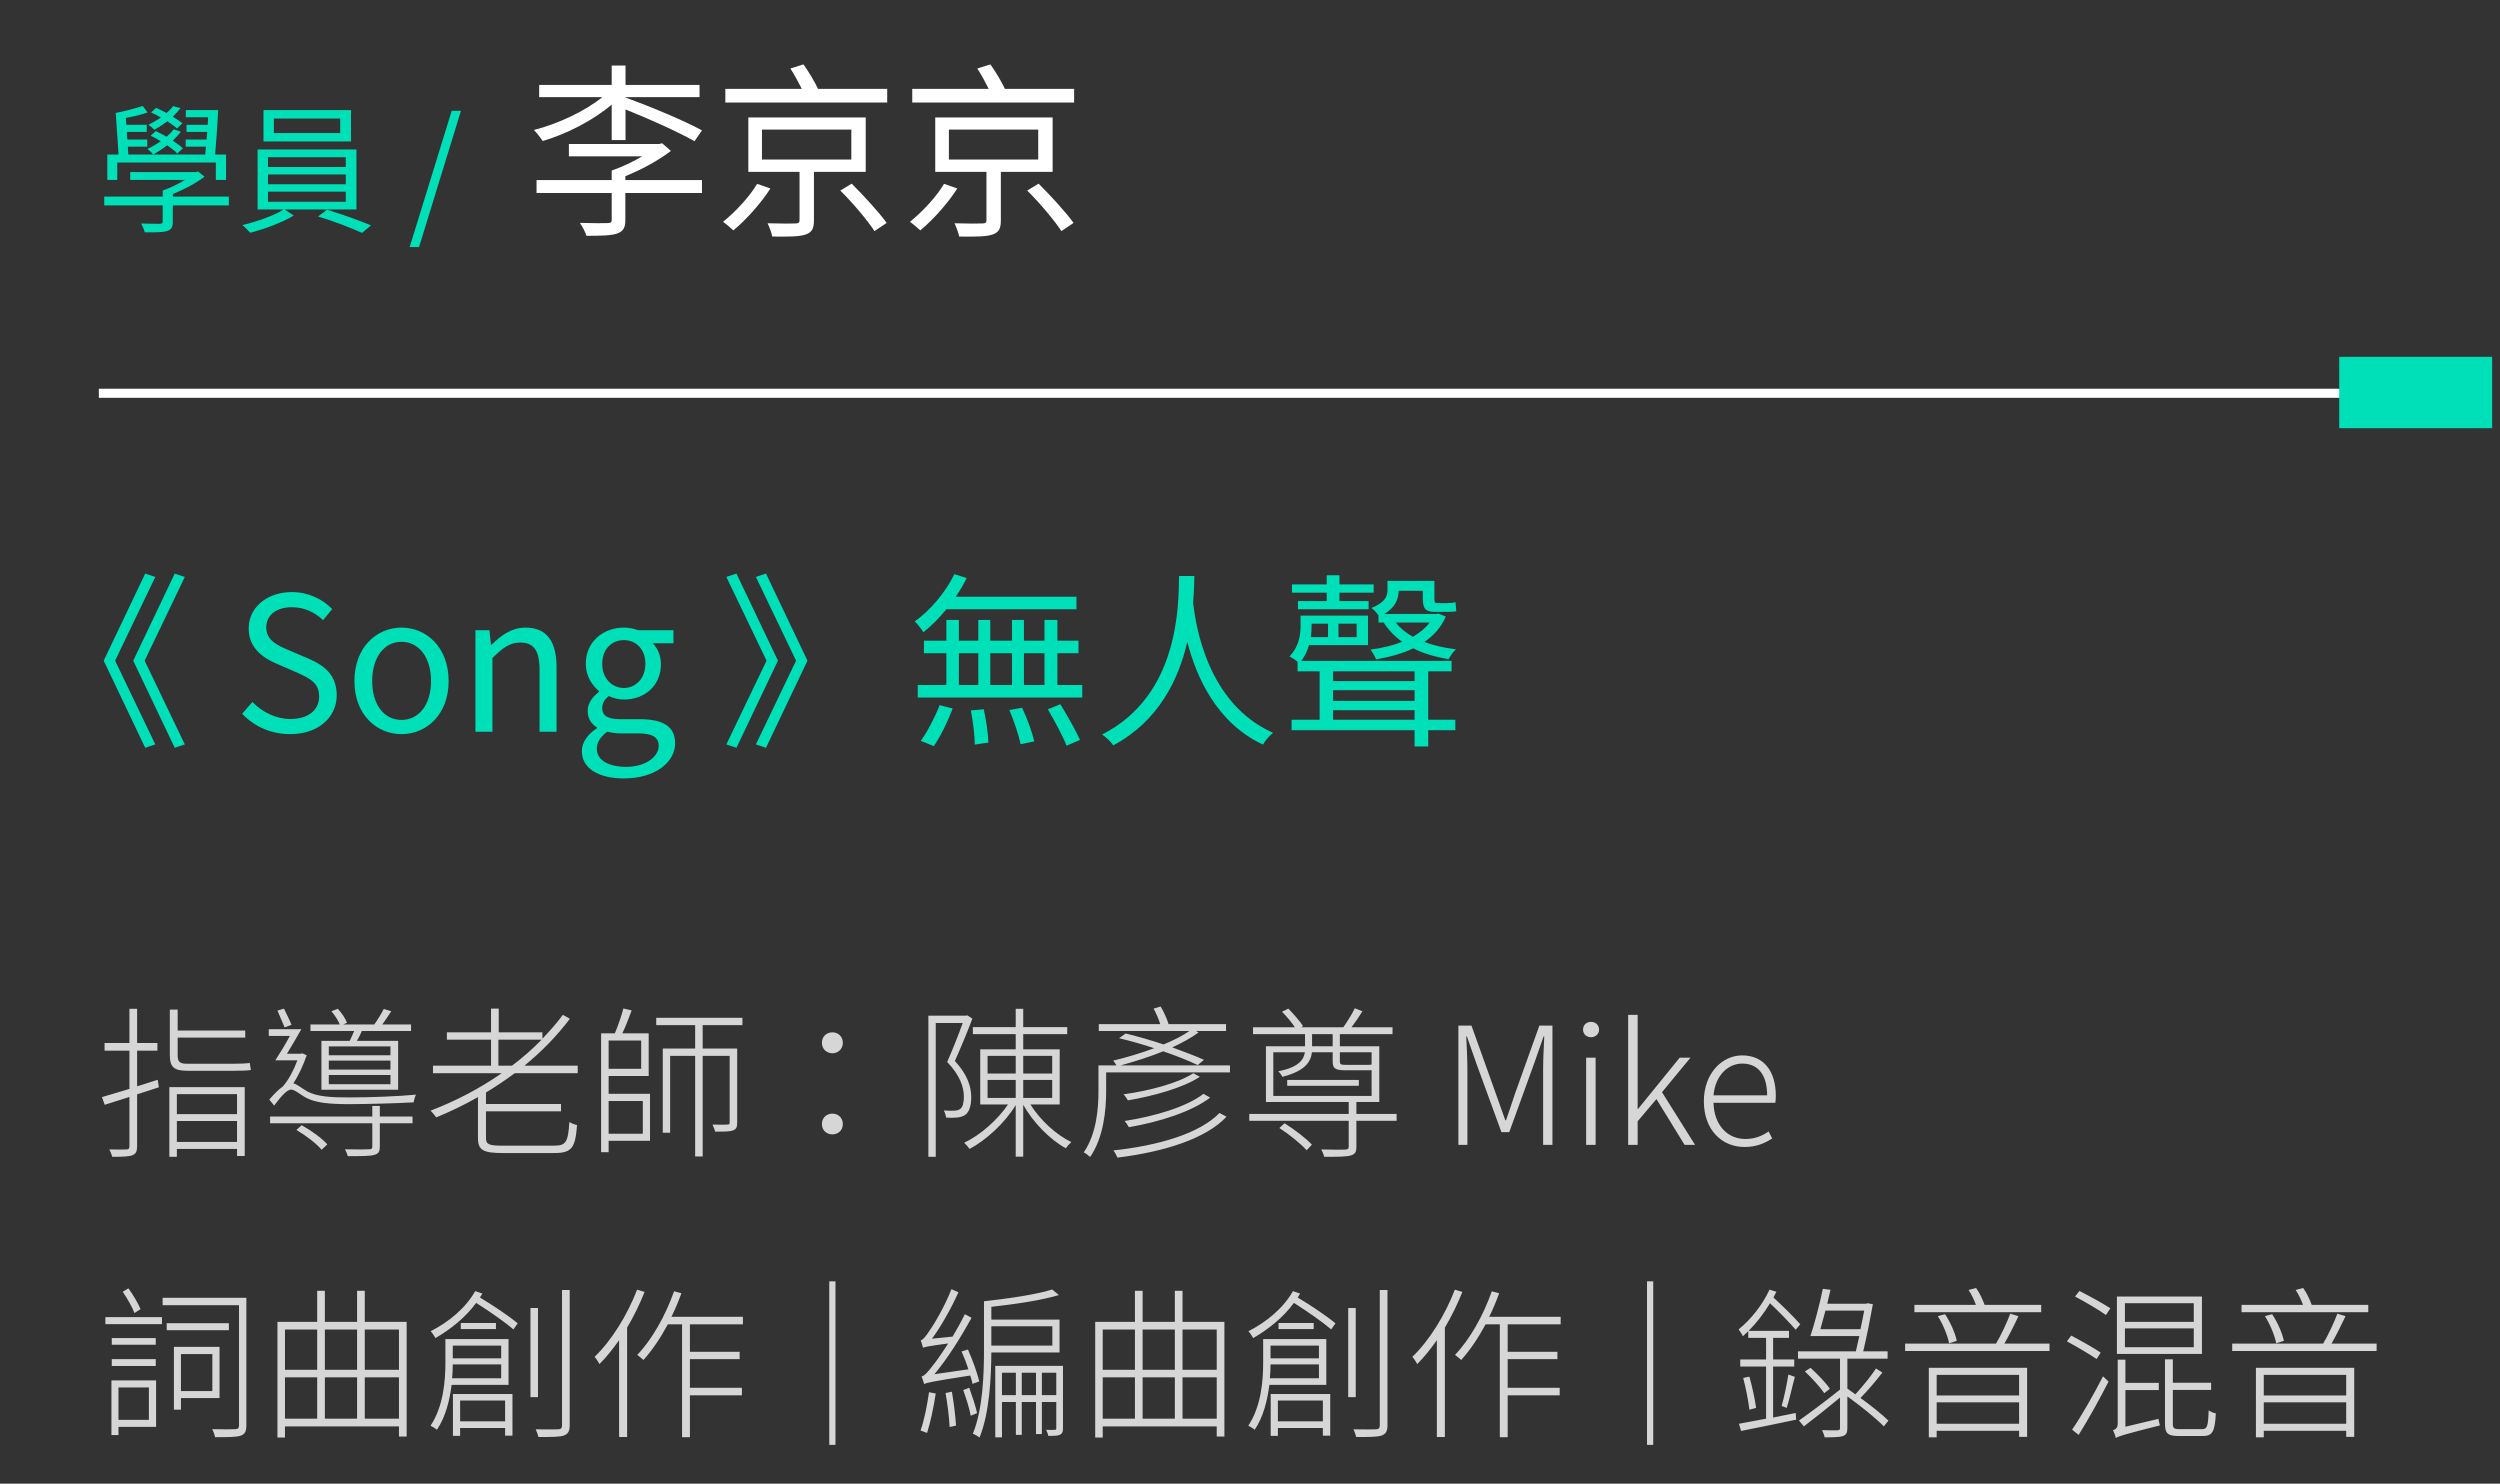 <svg width="214" height="127" viewBox="0 0 214 127" fill="none" xmlns="http://www.w3.org/2000/svg">
<rect x="0" y="0" width="214" height="127" fill="#333333" stroke="none"/>
<path opacity="0.8" d="M12.031 112.06C11.821 111.556 11.401 110.842 10.995 110.282L10.505 110.576C10.883 111.122 11.317 111.892 11.513 112.396L12.031 112.06ZM12.745 118.766V121.538H10.141V118.766H12.745ZM13.361 118.164H9.539V122.84H10.141V122.14H13.361V118.164ZM9.567 116.932H13.333V116.344H9.567V116.932ZM13.333 114.538H9.567V115.112H13.333V114.538ZM9.021 113.348H13.865V112.746H9.021V113.348ZM18.177 115.91V119.074H15.489V115.91H18.177ZM18.793 119.676V115.294H14.887V120.67H15.489V119.676H18.793ZM19.591 113.264H14.271V113.866H19.591V113.264ZM21.089 111.094H13.921V111.724H20.459V122C20.459 122.252 20.375 122.322 20.151 122.336C19.899 122.35 19.073 122.364 18.163 122.336C18.275 122.532 18.373 122.84 18.415 123.022C19.521 123.022 20.221 123.022 20.599 122.896C20.949 122.77 21.089 122.546 21.089 122.014V111.094ZM31.225 121.44V117.898H34.151V121.44H31.225ZM24.393 117.898H27.151V121.44H24.393V117.898ZM27.151 113.81V117.254H24.393V113.81H27.151ZM30.567 117.898V121.44H27.809V117.898H30.567ZM30.567 113.81V117.254H27.809V113.81H30.567ZM34.151 113.81V117.254H31.225V113.81H34.151ZM31.225 113.152V110.492H30.567V113.152H27.809V110.492H27.151V113.152H23.749V123.05H24.393V122.098H34.151V122.966H34.809V113.152H31.225ZM42.901 115.182V116.274H38.757V115.182H42.901ZM38.701 117.982C38.743 117.562 38.757 117.156 38.757 116.792H42.901V117.982H38.701ZM43.531 118.542V114.622H38.127V116.666C38.127 118.234 37.945 120.404 36.853 122.042C37.007 122.112 37.287 122.28 37.399 122.392C38.155 121.272 38.491 119.858 38.659 118.542H43.531ZM39.443 113.25V113.768H42.453V113.25H39.443ZM43.237 119.886V121.664H39.387V119.886H43.237ZM38.771 122.91H39.387V122.238H43.237V122.896H43.867V119.326H38.771V122.91ZM40.675 110.52C39.863 111.976 38.393 113.18 36.867 113.95C37.007 114.104 37.203 114.398 37.273 114.538C38.547 113.81 39.849 112.774 40.759 111.528C41.893 112.242 43.251 113.194 43.951 113.796L44.315 113.278C43.601 112.676 42.229 111.752 41.081 111.066C41.151 110.954 41.221 110.828 41.291 110.73L40.675 110.52ZM46.051 111.962H45.407V119.592H46.051V111.962ZM48.109 110.422V122.014C48.109 122.266 48.011 122.336 47.773 122.35C47.549 122.364 46.765 122.364 45.855 122.35C45.953 122.546 46.051 122.826 46.093 123.008C47.255 123.008 47.899 123.008 48.263 122.882C48.599 122.756 48.767 122.546 48.767 122.014V110.422H48.109ZM54.535 110.394C53.695 112.592 52.337 114.762 50.895 116.148C51.035 116.288 51.245 116.624 51.315 116.764C51.903 116.176 52.463 115.476 52.995 114.72V123.008H53.681V113.642C54.255 112.676 54.759 111.64 55.179 110.59L54.535 110.394ZM63.593 113.362V112.718H57.475C57.797 112.074 58.077 111.388 58.329 110.702L57.699 110.534C56.971 112.606 55.823 114.65 54.549 115.98C54.689 116.078 54.969 116.316 55.081 116.414C55.823 115.588 56.537 114.538 57.167 113.362H58.385V123.022H59.057V119.438H63.509V118.794H59.057V116.344H63.313V115.714H59.057V113.362H63.593ZM70.985 109.68V123.68H71.517V109.68H70.985ZM79.021 115.364C79.189 115.294 79.483 115.224 81.163 115C80.589 115.896 80.085 116.61 79.847 116.89C79.455 117.408 79.133 117.786 78.881 117.828C78.965 117.996 79.063 118.332 79.105 118.472C79.343 118.36 79.721 118.262 83.053 117.744C83.137 117.996 83.207 118.248 83.249 118.458L83.823 118.248C83.669 117.562 83.249 116.4 82.857 115.518L82.311 115.686C82.521 116.162 82.731 116.694 82.899 117.212L79.987 117.632C81.107 116.288 82.213 114.538 83.165 112.802L82.591 112.494C82.269 113.152 81.905 113.81 81.541 114.412L79.777 114.594C80.589 113.488 81.401 112.032 82.045 110.618L81.443 110.352C80.855 111.892 79.847 113.53 79.539 113.95C79.259 114.37 79.021 114.692 78.811 114.734C78.881 114.902 78.979 115.224 79.007 115.378C79.007 115.364 79.007 115.35 79.021 115.322V115.364ZM79.525 119.172C79.357 120.32 79.119 121.566 78.797 122.448C78.937 122.504 79.231 122.616 79.357 122.658C79.637 121.804 79.917 120.474 80.099 119.284L79.525 119.172ZM80.939 119.242C81.107 120.152 81.247 121.356 81.289 122.154L81.835 122.028C81.793 121.244 81.639 120.054 81.485 119.13L80.939 119.242ZM82.451 118.99C82.703 119.676 82.983 120.572 83.095 121.188L83.641 120.964C83.515 120.39 83.221 119.494 82.969 118.794L82.451 118.99ZM90.081 113.53V115.182H84.859V113.53H90.081ZM90.697 115.77V112.956H84.859V111.864C86.889 111.64 89.171 111.304 90.641 110.856L90.067 110.38C88.779 110.8 86.301 111.164 84.229 111.388V115.518C84.229 117.618 84.145 120.586 83.277 122.728C83.445 122.784 83.725 122.952 83.851 123.05C84.705 120.936 84.845 117.912 84.859 115.77H90.697ZM89.185 119.424V117.506H90.417V119.424H89.185ZM87.463 119.424V117.506H88.681V119.424H87.463ZM85.769 119.424V117.506H86.959V119.424H85.769ZM90.991 116.918H85.195V123.036H85.769V120.012H86.959V122.826H87.463V120.012H88.681V122.756H89.185V120.012H90.417V122.252C90.417 122.364 90.389 122.392 90.277 122.392C90.179 122.406 89.885 122.406 89.549 122.392C89.619 122.546 89.717 122.77 89.731 122.91C90.221 122.91 90.529 122.91 90.739 122.812C90.935 122.7 90.991 122.574 90.991 122.266V116.918ZM101.225 121.44V117.898H104.151V121.44H101.225ZM94.393 117.898H97.151V121.44H94.393V117.898ZM97.151 113.81V117.254H94.393V113.81H97.151ZM100.567 117.898V121.44H97.809V117.898H100.567ZM100.567 113.81V117.254H97.809V113.81H100.567ZM104.151 113.81V117.254H101.225V113.81H104.151ZM101.225 113.152V110.492H100.567V113.152H97.809V110.492H97.151V113.152H93.749V123.05H94.393V122.098H104.151V122.966H104.809V113.152H101.225ZM112.901 115.182V116.274H108.757V115.182H112.901ZM108.701 117.982C108.743 117.562 108.757 117.156 108.757 116.792H112.901V117.982H108.701ZM113.531 118.542V114.622H108.127V116.666C108.127 118.234 107.945 120.404 106.853 122.042C107.007 122.112 107.287 122.28 107.399 122.392C108.155 121.272 108.491 119.858 108.659 118.542H113.531ZM109.443 113.25V113.768H112.453V113.25H109.443ZM113.237 119.886V121.664H109.387V119.886H113.237ZM108.771 122.91H109.387V122.238H113.237V122.896H113.867V119.326H108.771V122.91ZM110.675 110.52C109.863 111.976 108.393 113.18 106.867 113.95C107.007 114.104 107.203 114.398 107.273 114.538C108.547 113.81 109.849 112.774 110.759 111.528C111.893 112.242 113.251 113.194 113.951 113.796L114.315 113.278C113.601 112.676 112.229 111.752 111.081 111.066C111.151 110.954 111.221 110.828 111.291 110.73L110.675 110.52ZM116.051 111.962H115.407V119.592H116.051V111.962ZM118.109 110.422V122.014C118.109 122.266 118.011 122.336 117.773 122.35C117.549 122.364 116.765 122.364 115.855 122.35C115.953 122.546 116.051 122.826 116.093 123.008C117.255 123.008 117.899 123.008 118.263 122.882C118.599 122.756 118.767 122.546 118.767 122.014V110.422H118.109ZM124.535 110.394C123.695 112.592 122.337 114.762 120.895 116.148C121.035 116.288 121.245 116.624 121.315 116.764C121.903 116.176 122.463 115.476 122.995 114.72V123.008H123.681V113.642C124.255 112.676 124.759 111.64 125.179 110.59L124.535 110.394ZM133.593 113.362V112.718H127.475C127.797 112.074 128.077 111.388 128.329 110.702L127.699 110.534C126.971 112.606 125.823 114.65 124.549 115.98C124.689 116.078 124.969 116.316 125.081 116.414C125.823 115.588 126.537 114.538 127.167 113.362H128.385V123.022H129.057V119.438H133.509V118.794H129.057V116.344H133.313V115.714H129.057V113.362H133.593ZM140.985 109.68V123.68H141.517V109.68H140.985ZM151.779 116.974H153.585V116.372H151.779V114.524H153.137V113.922H149.679C150.351 113.25 150.995 112.424 151.513 111.556C152.311 112.312 153.221 113.25 153.711 113.824L154.103 113.362C153.613 112.788 152.633 111.822 151.807 111.066C151.891 110.898 151.975 110.744 152.059 110.576L151.471 110.394C150.869 111.696 149.875 112.956 148.825 113.796C148.937 113.936 149.133 114.244 149.189 114.384C149.343 114.244 149.497 114.104 149.651 113.95V114.524H151.177V116.372H148.965V116.974H151.177V121.44C150.281 121.608 149.483 121.762 148.853 121.874L149.035 122.49C150.309 122.238 152.087 121.874 153.753 121.524L153.711 120.95C153.053 121.09 152.409 121.216 151.779 121.342V116.974ZM149.217 117.954C149.441 118.794 149.665 119.928 149.749 120.67L150.323 120.516C150.225 119.802 149.987 118.682 149.749 117.842L149.217 117.954ZM152.941 120.516C153.179 119.816 153.403 118.71 153.641 117.856L153.081 117.66C152.969 118.444 152.717 119.634 152.507 120.348L152.941 120.516ZM155.825 113.782C155.951 113.306 156.105 112.746 156.259 112.186H159.577C159.493 112.634 159.381 113.208 159.255 113.782H155.825ZM160.585 117.142C160.151 117.814 159.409 118.71 158.821 119.354C158.583 119.186 158.359 119.018 158.135 118.864V116.302H161.579V115.672H159.493C159.801 114.37 160.123 112.746 160.319 111.64L159.857 111.556L159.745 111.598H156.413C156.497 111.192 156.609 110.772 156.693 110.408L156.035 110.324C155.769 111.598 155.321 113.334 154.971 114.37H159.157C159.059 114.832 158.961 115.266 158.863 115.672H153.907V116.302H157.505V118.948C156.231 119.97 154.873 120.978 153.991 121.594L154.411 122.098C155.307 121.412 156.427 120.53 157.505 119.634V122.224C157.505 122.378 157.463 122.42 157.295 122.434C157.127 122.434 156.609 122.448 155.965 122.42C156.063 122.616 156.161 122.854 156.189 123.036C156.973 123.036 157.477 123.022 157.771 122.924C158.051 122.812 158.135 122.63 158.135 122.21V119.536C159.297 120.362 160.571 121.398 161.257 122.098L161.649 121.608C161.117 121.076 160.193 120.348 159.255 119.662C159.857 119.06 160.571 118.22 161.131 117.492L160.585 117.142ZM156.637 118.878C156.315 118.388 155.587 117.632 154.985 117.086L154.495 117.394C155.111 117.968 155.811 118.752 156.161 119.256L156.637 118.878ZM174.725 111.696H169.881C169.727 111.262 169.461 110.674 169.153 110.254L168.509 110.422C168.761 110.786 168.985 111.29 169.139 111.696H163.875V112.326H174.725V111.696ZM167.501 114.776C167.375 114.16 166.969 113.194 166.493 112.494L165.877 112.662C166.325 113.362 166.717 114.328 166.843 114.986L167.501 114.776ZM172.835 117.688V119.452H165.779V117.688H172.835ZM165.779 121.874V120.04H172.835V121.874H165.779ZM165.107 123.036H165.779V122.476H172.835V122.994H173.521V117.086H165.107V123.036ZM171.575 115.014C171.967 114.328 172.429 113.418 172.779 112.662L172.079 112.452C171.799 113.208 171.281 114.3 170.861 115.014H163.077V115.644H175.439V115.014H171.575ZM187.787 113.152H181.893V111.556H187.787V113.152ZM187.787 115.322H181.893V113.712H187.787V115.322ZM188.487 110.982H181.207V115.896H188.487V110.982ZM179.821 115.784C179.247 115.392 178.127 114.762 177.301 114.328L176.923 114.818C177.763 115.266 178.883 115.938 179.471 116.33L179.821 115.784ZM177.931 122.826C178.729 121.566 179.751 119.718 180.493 118.262L180.017 117.814C179.219 119.382 178.127 121.286 177.371 122.378L177.931 122.826ZM177.623 110.982C178.519 111.458 179.667 112.13 180.269 112.564L180.647 111.99C180.031 111.584 178.855 110.94 178.001 110.506L177.623 110.982ZM181.935 122.126V118.99H184.791V118.374H181.935V116.386H181.277V121.832C181.277 122.28 181.053 122.364 180.871 122.42C180.955 122.588 181.081 122.896 181.109 123.092C181.375 122.938 181.767 122.798 184.889 122.014C184.847 121.888 184.791 121.622 184.763 121.454L181.935 122.126ZM186.597 122.336C186.079 122.336 185.995 122.252 185.995 121.874V118.976H189.271V118.36H185.995V116.358H185.323V121.874C185.323 122.728 185.575 122.924 186.555 122.924H188.557C189.397 122.924 189.593 122.532 189.677 120.992C189.481 120.95 189.215 120.838 189.061 120.726C189.019 122.084 188.935 122.336 188.501 122.336H186.597ZM202.725 111.696H197.881C197.727 111.262 197.461 110.674 197.153 110.254L196.509 110.422C196.761 110.786 196.985 111.29 197.139 111.696H191.875V112.326H202.725V111.696ZM195.501 114.776C195.375 114.16 194.969 113.194 194.493 112.494L193.877 112.662C194.325 113.362 194.717 114.328 194.843 114.986L195.501 114.776ZM200.835 117.688V119.452H193.779V117.688H200.835ZM193.779 121.874V120.04H200.835V121.874H193.779ZM193.107 123.036H193.779V122.476H200.835V122.994H201.521V117.086H193.107V123.036ZM199.575 115.014C199.967 114.328 200.429 113.418 200.779 112.662L200.079 112.452C199.799 113.208 199.281 114.3 198.861 115.014H191.077V115.644H203.439V115.014H199.575Z" fill="white"/>
<path opacity="0.8" d="M20.011 91.658C20.641 91.658 21.257 91.644 21.481 91.588C21.439 91.448 21.411 91.182 21.383 90.986C21.089 91.042 20.389 91.056 19.983 91.056H15.993C15.377 91.056 15.209 90.874 15.209 90.342V88.816H20.991V88.214H15.209V86.422H14.537V90.328C14.537 91.322 14.887 91.658 16.007 91.658H20.011ZM13.501 92.428C12.913 92.624 12.311 92.806 11.737 92.988V89.936H13.473V89.278H11.737V86.352H11.079V89.278H8.951V89.936H11.079V93.212C10.183 93.478 9.357 93.73 8.727 93.912L8.965 94.57C9.581 94.374 10.309 94.136 11.079 93.898V98.126C11.079 98.336 10.995 98.392 10.813 98.392C10.645 98.406 10.043 98.406 9.357 98.392C9.455 98.574 9.567 98.854 9.609 99.022C10.505 99.022 11.009 99.008 11.317 98.896C11.611 98.784 11.737 98.588 11.737 98.112V93.674L13.599 93.072L13.501 92.428ZM20.291 93.66V95.368H15.139V93.66H20.291ZM15.139 97.748V95.956H20.291V97.748H15.139ZM14.495 99.022H15.139V98.35H20.291V98.952H20.949V93.058H14.495V99.022ZM33.423 90.328H28.145V89.572H33.423V90.328ZM33.423 91.56H28.145V90.79H33.423V91.56ZM33.423 92.806H28.145V92.022H33.423V92.806ZM27.515 89.096V93.282H34.081V89.096H30.553C30.707 88.844 30.847 88.55 30.973 88.256H35.187V87.696H32.723C32.975 87.346 33.241 86.954 33.493 86.562L32.849 86.366C32.667 86.744 32.317 87.304 32.037 87.696H29.363L29.699 87.556C29.587 87.206 29.237 86.688 28.915 86.352L28.369 86.562C28.649 86.898 28.957 87.346 29.083 87.696H26.577V88.256H30.315C30.203 88.536 30.063 88.83 29.937 89.096H27.515ZM24.953 87.724C24.813 87.36 24.519 86.786 24.309 86.338L23.749 86.506C23.945 86.968 24.211 87.57 24.365 87.948L24.953 87.724ZM25.373 96.726C26.171 97.188 27.109 97.902 27.529 98.42L28.019 97.958C27.571 97.44 26.619 96.754 25.821 96.32L25.373 96.726ZM32.513 94.668H31.869V95.578H23.119V96.152H31.869V98.126C31.869 98.322 31.813 98.378 31.561 98.378C31.337 98.392 30.539 98.406 29.531 98.378C29.629 98.56 29.727 98.784 29.769 98.966C30.973 98.966 31.673 98.966 32.051 98.854C32.429 98.742 32.513 98.56 32.513 98.126V96.152H35.313V95.578H32.513V94.668ZM25.863 90.16L25.765 90.202H24.561C24.953 89.572 25.401 88.788 25.793 88.102H23.007V88.676H24.813C24.421 89.404 23.945 90.188 23.567 90.762H25.457C25.163 91.56 24.715 92.428 24.211 93.002C23.833 93.268 23.441 93.674 23.049 94.122L23.469 94.64C24.015 93.898 24.561 93.268 24.925 93.268C25.205 93.268 25.611 93.618 26.115 93.926C27.025 94.43 28.285 94.514 29.909 94.514C31.351 94.514 34.081 94.444 35.411 94.36C35.425 94.192 35.523 93.87 35.607 93.702C34.123 93.842 31.827 93.94 29.923 93.94C28.369 93.94 27.151 93.884 26.297 93.422C25.723 93.086 25.429 92.806 25.107 92.736C25.569 92.05 25.975 91.14 26.255 90.328L25.863 90.16ZM42.663 91.224V88.998H46.359C45.589 89.796 44.735 90.538 43.825 91.224H42.663ZM49.453 91.868V91.224H44.889C46.345 90.034 47.675 88.676 48.781 87.206L48.179 86.87C47.661 87.584 47.059 88.256 46.429 88.914V88.368H42.691V86.338H42.033V88.368H38.253V88.998H42.033V91.224H37.063V91.868H42.943C41.081 93.17 39.009 94.248 36.853 95.074C37.007 95.214 37.231 95.494 37.343 95.648C38.561 95.144 39.765 94.57 40.913 93.912V97.426C40.913 98.476 41.389 98.7 43.069 98.7H47.437C48.977 98.7 49.243 98.238 49.397 96.306C49.187 96.264 48.921 96.166 48.739 96.04C48.627 97.748 48.459 98.07 47.437 98.07H43.013C41.823 98.07 41.599 97.944 41.599 97.412V95.13H48.025V94.5H41.599V93.52C42.453 93.002 43.265 92.456 44.063 91.868H49.453ZM55.025 94.248V97.048H52.099V94.248H55.025ZM54.885 89.068V91.49H52.099V89.068H54.885ZM52.099 92.106H55.529V88.452H53.275C53.555 87.864 53.835 87.122 54.073 86.492L53.359 86.324C53.205 86.94 52.897 87.822 52.631 88.452H51.455V98.63H52.099V97.65H55.641V93.632H52.099V92.106ZM63.551 87.752V87.122H56.173V87.752H59.505V89.754H56.733V96.964H57.363V90.384H59.505V98.994H60.149V90.384H62.459V96.082C62.459 96.208 62.417 96.264 62.263 96.264C62.109 96.278 61.619 96.278 60.989 96.264C61.073 96.446 61.185 96.712 61.213 96.866C61.997 96.866 62.459 96.866 62.739 96.768C63.047 96.656 63.103 96.446 63.103 96.082V89.754H60.149V87.752H63.551ZM71.251 90.16C71.713 90.16 72.147 89.824 72.147 89.264C72.147 88.69 71.713 88.368 71.251 88.368C70.789 88.368 70.355 88.69 70.355 89.264C70.355 89.824 70.789 90.16 71.251 90.16ZM71.251 97.104C71.713 97.104 72.147 96.782 72.147 96.222C72.147 95.648 71.713 95.326 71.251 95.326C70.789 95.326 70.355 95.648 70.355 96.222C70.355 96.782 70.789 97.104 71.251 97.104ZM82.801 86.912L82.689 86.94H79.469V99.022H80.099V87.57H82.409C82.059 88.536 81.569 89.796 81.079 90.902C82.199 92.078 82.507 93.072 82.507 93.898C82.507 94.332 82.423 94.78 82.185 94.934C82.059 95.018 81.905 95.06 81.709 95.074C81.471 95.088 81.149 95.074 80.785 95.06C80.897 95.242 80.967 95.494 80.981 95.662C81.289 95.69 81.639 95.69 81.947 95.662C82.199 95.634 82.451 95.55 82.619 95.438C82.983 95.186 83.137 94.598 83.137 93.94C83.137 93.03 82.843 92.022 81.737 90.818C82.241 89.698 82.815 88.312 83.235 87.192L82.801 86.912ZM84.537 92.442H86.945V93.982H84.537V92.442ZM84.537 90.384H86.945V91.896H84.537V90.384ZM90.067 90.384V91.896H87.589V90.384H90.067ZM90.067 93.982H87.589V92.442H90.067V93.982ZM90.711 94.542V89.824H87.589V88.522H91.355V87.92H87.589V86.352H86.945V87.92H83.277V88.522H86.945V89.824H83.907V94.542H86.287C85.377 95.886 83.879 97.188 82.535 97.818C82.689 97.958 82.885 98.196 82.997 98.35C84.411 97.594 86.021 96.124 86.945 94.598V99.008H87.589V94.57C88.429 96.068 89.885 97.566 91.243 98.294C91.341 98.126 91.565 97.888 91.705 97.762C90.417 97.146 89.031 95.872 88.205 94.542H90.711ZM104.389 95.27C102.695 97.02 99.209 98.056 95.303 98.476C95.443 98.644 95.583 98.924 95.653 99.092C99.615 98.602 103.199 97.496 104.991 95.592L104.389 95.27ZM102.149 91.868C100.819 92.736 98.327 93.38 96.171 93.674C96.325 93.814 96.451 94.052 96.549 94.192C98.747 93.814 101.253 93.128 102.709 92.176L102.149 91.868ZM103.017 93.632C101.575 94.752 98.817 95.564 96.269 95.956C96.395 96.096 96.535 96.32 96.633 96.488C99.251 96.04 102.023 95.158 103.591 93.954L103.017 93.632ZM95.933 91.196C97.109 90.874 98.397 90.468 99.573 89.992C100.721 90.384 101.785 90.818 102.527 91.168L103.059 90.72C102.345 90.398 101.379 90.034 100.343 89.656C101.197 89.264 101.981 88.83 102.597 88.382L102.387 88.256H104.949V87.668H100.035C99.895 87.234 99.643 86.632 99.349 86.156L98.747 86.338C98.971 86.73 99.181 87.248 99.321 87.668H94.057V88.256H101.813C101.225 88.662 100.455 89.054 99.601 89.404C98.495 89.04 97.361 88.704 96.353 88.466L95.793 88.872C96.745 89.096 97.781 89.39 98.803 89.726C97.641 90.16 96.395 90.524 95.289 90.79C95.373 90.874 95.485 91.056 95.569 91.196H94.029V93.394C94.029 94.906 93.861 97.048 92.769 98.644C92.923 98.714 93.203 98.924 93.315 99.036C94.463 97.384 94.687 95.032 94.687 93.408V91.798H105.285V91.196H95.933ZM109.513 96.558C110.367 97.104 111.375 97.93 111.851 98.462L112.299 97.986C111.823 97.454 110.787 96.67 109.961 96.152L109.513 96.558ZM110.185 92.946H116.317V92.442H110.185V92.946ZM108.995 90.076H111.697C111.613 90.692 111.179 91.364 109.415 91.7C109.541 91.812 109.709 92.022 109.765 92.176C111.725 91.686 112.215 90.874 112.299 90.076H114.077V90.846C114.077 91.476 114.301 91.616 115.197 91.616H117.171C117.255 91.616 117.339 91.616 117.409 91.602V93.814H108.995V90.076ZM112.313 88.522H114.077V89.558H112.313V88.522ZM117.409 90.076V91.112C117.381 91.14 117.297 91.154 117.087 91.154H115.239C114.763 91.154 114.693 91.098 114.693 90.846V90.076H117.409ZM119.551 95.354H116.107V94.332H118.067V89.558H114.693V88.522H119.201V87.934H115.687C115.995 87.528 116.345 87.024 116.625 86.562L115.967 86.31C115.757 86.772 115.323 87.458 114.987 87.934H111.375L111.543 87.836C111.291 87.43 110.731 86.8 110.283 86.338L109.737 86.604C110.129 86.996 110.577 87.528 110.843 87.934H107.259V88.522H111.711V89.558H108.365V94.332H115.449V95.354H106.937V95.942H115.449V98.14C115.449 98.336 115.407 98.378 115.141 98.406C114.903 98.42 114.147 98.42 113.097 98.392C113.209 98.602 113.307 98.826 113.349 99.022C114.511 99.022 115.225 99.022 115.617 98.91C116.009 98.798 116.107 98.602 116.107 98.14V95.942H119.551V95.354ZM124.839 98H125.609V91.532C125.609 90.692 125.553 89.572 125.511 88.718H125.567L126.365 91L128.521 96.908H129.193L131.335 91L132.133 88.718H132.189C132.147 89.572 132.091 90.692 132.091 91.532V98H132.889V87.794H131.769L129.669 93.66C129.417 94.402 129.179 95.158 128.913 95.9H128.857L128.059 93.66L125.959 87.794H124.839V98ZM135.774 98H136.586V90.538H135.774V98ZM136.194 88.788C136.558 88.788 136.88 88.522 136.88 88.144C136.88 87.724 136.558 87.472 136.194 87.472C135.816 87.472 135.508 87.724 135.508 88.144C135.508 88.522 135.816 88.788 136.194 88.788ZM139.37 98H140.182V95.984L141.792 94.08L144.2 98H145.096L142.268 93.492L144.704 90.538H143.78L140.21 94.934H140.182V86.87H139.37V98ZM149.322 98.182C150.4 98.182 151.1 97.832 151.702 97.454L151.394 96.852C150.834 97.244 150.204 97.496 149.406 97.496C147.796 97.496 146.718 96.222 146.676 94.402H151.968C151.996 94.22 152.01 94.024 152.01 93.814C152.01 91.63 150.932 90.342 149.126 90.342C147.432 90.342 145.85 91.854 145.85 94.276C145.85 96.726 147.404 98.182 149.322 98.182ZM146.676 93.758C146.83 92.05 147.922 91.042 149.14 91.042C150.442 91.042 151.268 91.952 151.268 93.758H146.676Z" fill="white"/>
<path d="M9.853 56.554L13.293 49.386L12.429 49.098L8.877 56.554L12.429 64.01L13.293 63.722L9.853 56.554ZM12.381 56.554L15.821 49.386L14.957 49.098L11.405 56.554L14.957 64.01L15.821 63.722L12.381 56.554ZM24.839 62.842C27.287 62.842 28.823 61.37 28.823 59.514C28.823 57.77 27.767 56.97 26.407 56.378L24.727 55.658C23.815 55.274 22.791 54.842 22.791 53.706C22.791 52.65 23.655 51.978 24.983 51.978C26.071 51.978 26.935 52.41 27.655 53.082L28.439 52.138C27.607 51.274 26.375 50.682 24.983 50.682C22.855 50.682 21.287 51.994 21.287 53.802C21.287 55.514 22.583 56.346 23.671 56.81L25.367 57.546C26.471 58.042 27.319 58.426 27.319 59.626C27.319 60.778 26.391 61.546 24.855 61.546C23.639 61.546 22.455 60.97 21.607 60.09L20.727 61.098C21.751 62.17 23.175 62.842 24.839 62.842ZM34.37 62.842C36.498 62.842 38.402 61.178 38.402 58.298C38.402 55.402 36.498 53.722 34.37 53.722C32.242 53.722 30.338 55.402 30.338 58.298C30.338 61.178 32.242 62.842 34.37 62.842ZM34.37 61.626C32.866 61.626 31.858 60.298 31.858 58.298C31.858 56.298 32.866 54.938 34.37 54.938C35.874 54.938 36.898 56.298 36.898 58.298C36.898 60.298 35.874 61.626 34.37 61.626ZM40.697 62.634H42.153V56.33C43.033 55.45 43.641 55.002 44.537 55.002C45.689 55.002 46.185 55.69 46.185 57.322V62.634H47.641V57.13C47.641 54.906 46.809 53.722 44.985 53.722C43.801 53.722 42.905 54.378 42.073 55.194H42.025L41.897 53.946H40.697V62.634ZM53.407 66.634C56.094 66.634 57.791 65.242 57.791 63.626C57.791 62.202 56.782 61.562 54.767 61.562H53.071C51.903 61.562 51.55 61.178 51.55 60.618C51.55 60.138 51.791 59.85 52.111 59.578C52.495 59.77 52.974 59.882 53.407 59.882C55.166 59.882 56.575 58.714 56.575 56.858C56.575 56.106 56.286 55.466 55.87 55.066H57.647V53.946H54.623C54.319 53.834 53.886 53.722 53.407 53.722C51.647 53.722 50.142 54.922 50.142 56.826C50.142 57.866 50.703 58.698 51.279 59.162V59.226C50.831 59.546 50.303 60.122 50.303 60.842C50.303 61.53 50.639 61.994 51.102 62.266V62.33C50.286 62.858 49.806 63.562 49.806 64.298C49.806 65.802 51.279 66.634 53.407 66.634ZM53.407 58.89C52.398 58.89 51.55 58.09 51.55 56.826C51.55 55.546 52.383 54.794 53.407 54.794C54.431 54.794 55.246 55.562 55.246 56.826C55.246 58.09 54.398 58.89 53.407 58.89ZM53.614 65.642C52.031 65.642 51.087 65.034 51.087 64.106C51.087 63.594 51.358 63.082 51.983 62.634C52.367 62.73 52.782 62.778 53.102 62.778H54.606C55.758 62.778 56.383 63.05 56.383 63.85C56.383 64.762 55.279 65.642 53.614 65.642ZM65.568 64.01L69.12 56.554L65.568 49.098L64.704 49.386L68.144 56.554L64.704 63.722L65.568 64.01ZM63.04 64.01L66.592 56.554L63.04 49.098L62.176 49.386L65.616 56.554L62.176 63.722L63.04 64.01ZM92.144 52.154V51.082H81.808C82.16 50.57 82.48 50.026 82.752 49.482L81.696 49.146C80.928 50.714 79.648 52.234 78.304 53.194C78.544 53.418 78.912 53.898 79.04 54.122C79.728 53.578 80.4 52.906 81.008 52.154H92.144ZM79.936 63.866C80.528 63.018 81.152 61.69 81.552 60.65L80.432 60.362C80.032 61.402 79.376 62.65 78.816 63.418L79.936 63.866ZM83.104 60.81C83.296 61.77 83.44 63.002 83.44 63.738L84.608 63.562C84.592 62.842 84.416 61.642 84.208 60.714L83.104 60.81ZM86.4 60.778C86.8 61.722 87.216 62.954 87.36 63.706L88.528 63.466C88.368 62.714 87.936 61.498 87.488 60.586L86.4 60.778ZM89.696 60.714C90.272 61.706 90.992 63.034 91.296 63.834L92.448 63.338C92.096 62.554 91.36 61.242 90.768 60.282L89.696 60.714ZM82.08 55.914H83.744V58.634H82.08V55.914ZM86.624 55.914V58.634H84.768V55.914H86.624ZM89.408 55.914V58.634H87.648V55.914H89.408ZM90.512 58.634V55.914H92.32V54.842H90.512V53.066H89.408V54.842H87.648V53.066H86.624V54.842H84.768V53.066H83.744V54.842H82.08V53.066H81.008V54.842H79.088V55.914H81.008V58.634H78.56V59.706H92.64V58.634H90.512ZM100.928 49.306C100.88 51.738 100.976 59.514 94.336 62.874C94.704 63.13 95.088 63.482 95.296 63.802C99.2 61.722 100.896 58.138 101.632 54.938C102.4 57.914 104.112 61.866 108.112 63.738C108.288 63.402 108.64 63.002 108.976 62.73C103.328 60.218 102.368 53.53 102.128 51.626C102.208 50.682 102.224 49.882 102.24 49.306H100.928ZM113.568 51.45H111.104V52.154H117.152V51.45H114.656V50.73H117.584V50.026H114.656V49.242H113.568V50.026H110.592V50.73H113.568V51.45ZM114.112 61.61V60.794H121.088V61.61H114.112ZM121.088 57.466V58.298H114.112V57.466H121.088ZM113.68 53.386V54.538H112.208C112.256 54.202 112.272 53.898 112.272 53.61V53.386H113.68ZM116.128 54.538H114.576V53.386H116.128V54.538ZM114.112 59.082H121.088V59.994H114.112V59.082ZM122.256 57.466H124.256V56.57H111.376C111.712 56.17 111.92 55.69 112.048 55.226H117.104V52.698H111.328V53.594C111.328 54.346 111.184 55.37 110.384 56.186C110.56 56.282 110.864 56.474 111.072 56.65V57.466H112.96V61.61H110.56V62.506H121.088V63.898H122.256V62.506H124.576V61.61H122.256V57.466ZM122.384 53.29C122.016 53.77 121.52 54.17 120.944 54.506C120.336 54.17 119.84 53.754 119.472 53.29H122.384ZM123.136 52.522L122.944 52.554H118.496C119.456 51.994 119.712 51.258 119.728 50.57H121.792V51.21C121.792 52.01 121.952 52.378 122.8 52.378H123.904C124.16 52.378 124.496 52.362 124.656 52.314C124.64 52.074 124.608 51.802 124.592 51.546C124.4 51.61 124.048 51.626 123.872 51.626H123.024C122.816 51.626 122.784 51.53 122.784 51.226V49.722H118.768V50.506C118.768 51.05 118.56 51.578 117.392 52.042C117.568 52.154 117.84 52.442 118 52.682V53.29H118.448C118.848 53.93 119.376 54.474 120.032 54.938C119.2 55.258 118.256 55.482 117.312 55.61C117.488 55.818 117.696 56.186 117.792 56.442C118.912 56.25 120.016 55.962 120.976 55.498C121.856 55.946 122.864 56.234 124 56.426C124.144 56.154 124.4 55.786 124.624 55.578C123.616 55.466 122.72 55.242 121.92 54.954C122.736 54.41 123.376 53.674 123.76 52.778L123.136 52.522Z" fill="#00E0B8"/>
<path d="M210.273 33.275L8.461 33.275V34.052L210.273 34.052V33.275Z" fill="white"/>
<path d="M213.328 30.544H200.238V36.652H213.328V30.544Z" fill="#00E0B8"/>
<path d="M15.655 12.7C15.439 12.484 15.127 12.256 14.791 12.04C15.055 11.788 15.283 11.536 15.487 11.272L14.863 11.068C14.695 11.296 14.479 11.512 14.263 11.704C13.951 11.536 13.639 11.356 13.339 11.224L12.895 11.62C13.171 11.752 13.471 11.908 13.759 12.088C13.399 12.34 13.015 12.568 12.619 12.748C12.775 12.868 13.027 13.096 13.111 13.216C13.507 13 13.915 12.748 14.311 12.436C14.659 12.688 14.971 12.916 15.175 13.132L15.655 12.7ZM15.619 10.552C15.403 10.384 15.115 10.192 14.791 9.988C15.043 9.748 15.259 9.508 15.451 9.256L14.827 9.088C14.671 9.28 14.479 9.484 14.263 9.676C13.951 9.508 13.651 9.352 13.363 9.232L12.931 9.628C13.195 9.748 13.495 9.892 13.771 10.06C13.435 10.288 13.075 10.504 12.703 10.672C12.859 10.78 13.111 10.996 13.207 11.104C13.579 10.912 13.951 10.66 14.323 10.384C14.647 10.588 14.959 10.816 15.151 10.996L15.619 10.552ZM10.039 13.912H18.475V15.4H19.351V13.228H18.415C18.511 12.16 18.619 10.612 18.679 9.424H15.907V10.036H17.815L17.779 10.684H15.967V11.296H17.743L17.683 11.944H15.895V12.556H17.635C17.611 12.796 17.587 13.012 17.563 13.228H10.987L10.939 12.556H12.607V11.944H10.903L10.855 11.296H12.559V10.684H10.819L10.771 10.096C11.395 9.976 12.103 9.82 12.631 9.628L12.223 9.076C11.635 9.256 10.603 9.544 9.907 9.664L10.147 13.228H9.187V15.4H10.039V13.912ZM19.591 16.828H14.791V16.612C15.739 16.228 16.759 15.7 17.503 15.124L16.963 14.68L16.783 14.728H11.143V15.4H15.835C15.259 15.748 14.563 16.084 13.927 16.312V16.828H8.923V17.584H13.927V18.94C13.927 19.108 13.879 19.144 13.675 19.156C13.495 19.156 12.823 19.156 12.079 19.132C12.199 19.36 12.343 19.66 12.391 19.888C13.339 19.888 13.939 19.9 14.323 19.768C14.695 19.636 14.791 19.432 14.791 18.964V17.584H19.591V16.828ZM29.119 11.392H23.443V10.144H29.119V11.392ZM30.043 9.424H22.555V12.112H30.043V9.424ZM22.939 16.408H29.599V17.272H22.939V16.408ZM22.939 14.932H29.599V15.772H22.939V14.932ZM22.939 13.456H29.599V14.296H22.939V13.456ZM30.511 17.932V12.796H22.051V17.932H24.283C23.527 18.424 21.991 18.976 20.755 19.264C20.971 19.444 21.259 19.744 21.415 19.924C22.639 19.612 24.187 19.036 25.147 18.448L24.355 17.932H30.511ZM27.223 18.532C28.483 18.904 30.091 19.516 30.991 19.936L31.759 19.288C30.823 18.904 29.227 18.316 27.991 17.956L27.223 18.532ZM35.067 21.148H35.871L39.459 9.484H38.667L35.067 21.148Z" fill="#00E0B8"/>
<path d="M52.361 11.992H53.545V9.368C55.657 10.216 58.137 11.336 59.449 12.088L60.089 11.16C58.601 10.344 55.737 9.144 53.545 8.344V8.312H59.881V7.272H53.545V5.608H52.361V7.272H46.153V8.312H51.561C50.073 9.528 47.753 10.6 45.705 11.128C45.929 11.352 46.281 11.8 46.457 12.072C48.473 11.48 50.777 10.312 52.361 8.952V11.992ZM53.529 15.08C54.937 14.52 56.377 13.72 57.433 12.92L56.681 12.264L56.409 12.328H48.697V13.384H54.969C54.185 13.848 53.241 14.296 52.361 14.6V15.416H45.929V16.52H52.361V18.824C52.361 19.032 52.297 19.08 52.009 19.096C51.737 19.112 50.729 19.112 49.641 19.08C49.849 19.384 50.105 19.864 50.201 20.184C51.497 20.184 52.281 20.168 52.825 19.992C53.353 19.8 53.529 19.496 53.529 18.84V16.52H60.089V15.416H53.529V15.08ZM64.809 15.736C64.201 16.792 62.969 18.12 61.897 18.984C62.137 19.16 62.553 19.512 62.777 19.72C63.897 18.792 65.145 17.384 65.945 16.136L64.809 15.736ZM65.225 11.096H72.873V13.656H65.225V11.096ZM74.105 14.712V10.056H64.057V14.712H68.441V18.824C68.441 19.048 68.377 19.128 68.073 19.128C67.785 19.144 66.793 19.144 65.705 19.112C65.865 19.448 66.041 19.912 66.105 20.248C67.513 20.264 68.425 20.264 68.969 20.072C69.513 19.88 69.673 19.56 69.673 18.856V14.712H74.105ZM71.929 16.312C73.001 17.368 74.265 18.872 74.857 19.784L75.897 19.08C75.257 18.184 73.929 16.744 72.905 15.72L71.929 16.312ZM70.025 7.608C69.737 7 69.225 6.136 68.777 5.512L67.657 5.864C68.009 6.408 68.361 7.064 68.633 7.608H62.089V8.776H75.945V7.608H70.025ZM80.809 15.736C80.201 16.792 78.969 18.12 77.897 18.984C78.137 19.16 78.553 19.512 78.777 19.72C79.897 18.792 81.145 17.384 81.945 16.136L80.809 15.736ZM81.225 11.096H88.873V13.656H81.225V11.096ZM90.105 14.712V10.056H80.057V14.712H84.441V18.824C84.441 19.048 84.377 19.128 84.073 19.128C83.785 19.144 82.793 19.144 81.705 19.112C81.865 19.448 82.041 19.912 82.105 20.248C83.513 20.264 84.425 20.264 84.969 20.072C85.513 19.88 85.673 19.56 85.673 18.856V14.712H90.105ZM87.929 16.312C89.001 17.368 90.265 18.872 90.857 19.784L91.897 19.08C91.257 18.184 89.929 16.744 88.905 15.72L87.929 16.312ZM86.025 7.608C85.737 7 85.225 6.136 84.777 5.512L83.657 5.864C84.009 6.408 84.361 7.064 84.633 7.608H78.089V8.776H91.945V7.608H86.025Z" fill="white"/>
</svg>
